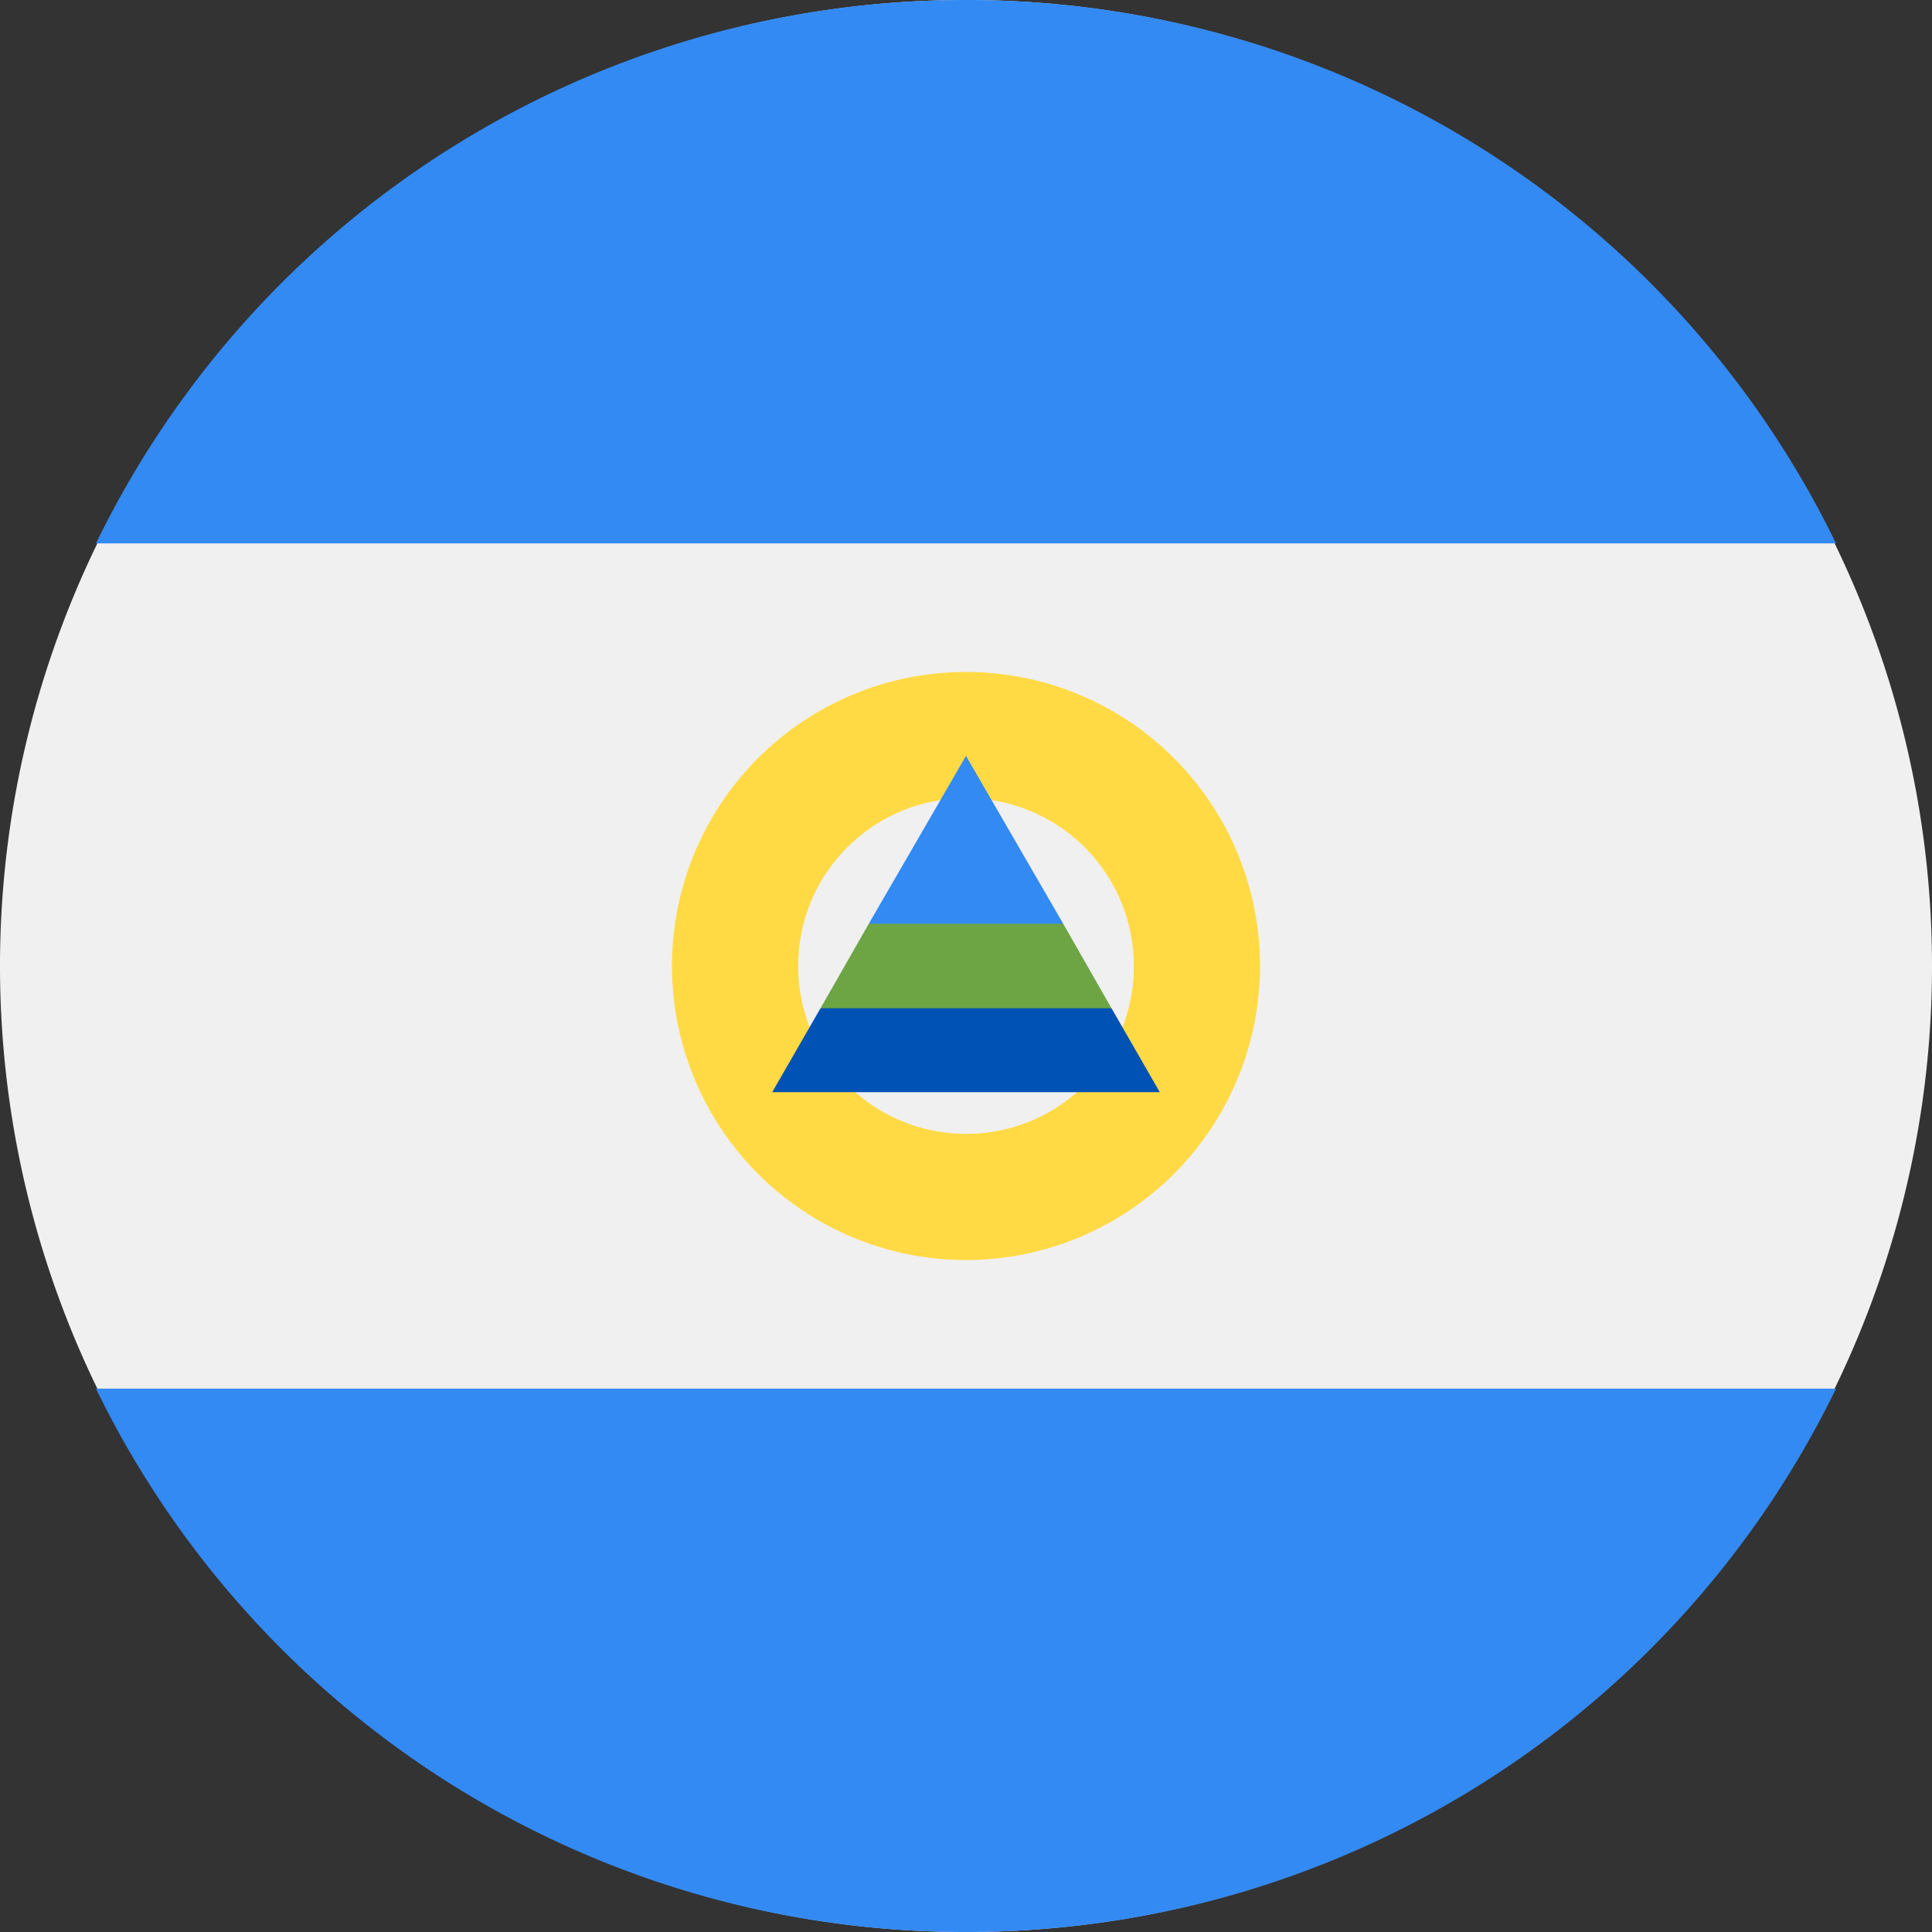 <svg xmlns="http://www.w3.org/2000/svg" viewBox="0 0 32 32">
    <rect x="0" y="0" width="32" height="32" fill="#333333" stroke="none"/>
    <defs>
        <style>
            .cls-1{fill:#f0f0f0}.cls-2{fill:#338af3}.cls-3{fill:#ffda44}.cls-4{fill:#0052b4}.cls-5{fill:#6da544}
        </style>
    </defs>
    <g id="Layer_2" data-name="Layer 2">
        <g id="ni">
            <path d="M32 16A16 16 0 1 1 16 0a16 16 0 0 1 16 16z" class="cls-1"/>
            <path d="M16 0A16 16 0 0 0 1.59 9h28.82A16 16 0 0 0 16 0zM16 32a16 16 0 0 0 14.41-9H1.59A16 16 0 0 0 16 32z" class="cls-2"/>
            <path d="M16 11.13A4.87 4.87 0 1 0 20.87 16 4.87 4.87 0 0 0 16 11.13zm0 7.65A2.78 2.78 0 1 1 18.78 16 2.77 2.77 0 0 1 16 18.78z" class="cls-3"/>
            <path d="M18.41 16.7L16 16l-2.41.7-.8 1.39h6.42z" class="cls-4"/>
            <path d="M16 12.52l-1.61 2.78L16 16l1.61-.7z" class="cls-2"/>
            <path d="M13.59 16.7h4.82l-.8-1.4h-3.22z" class="cls-5"/>
        </g>
    </g>
</svg>
